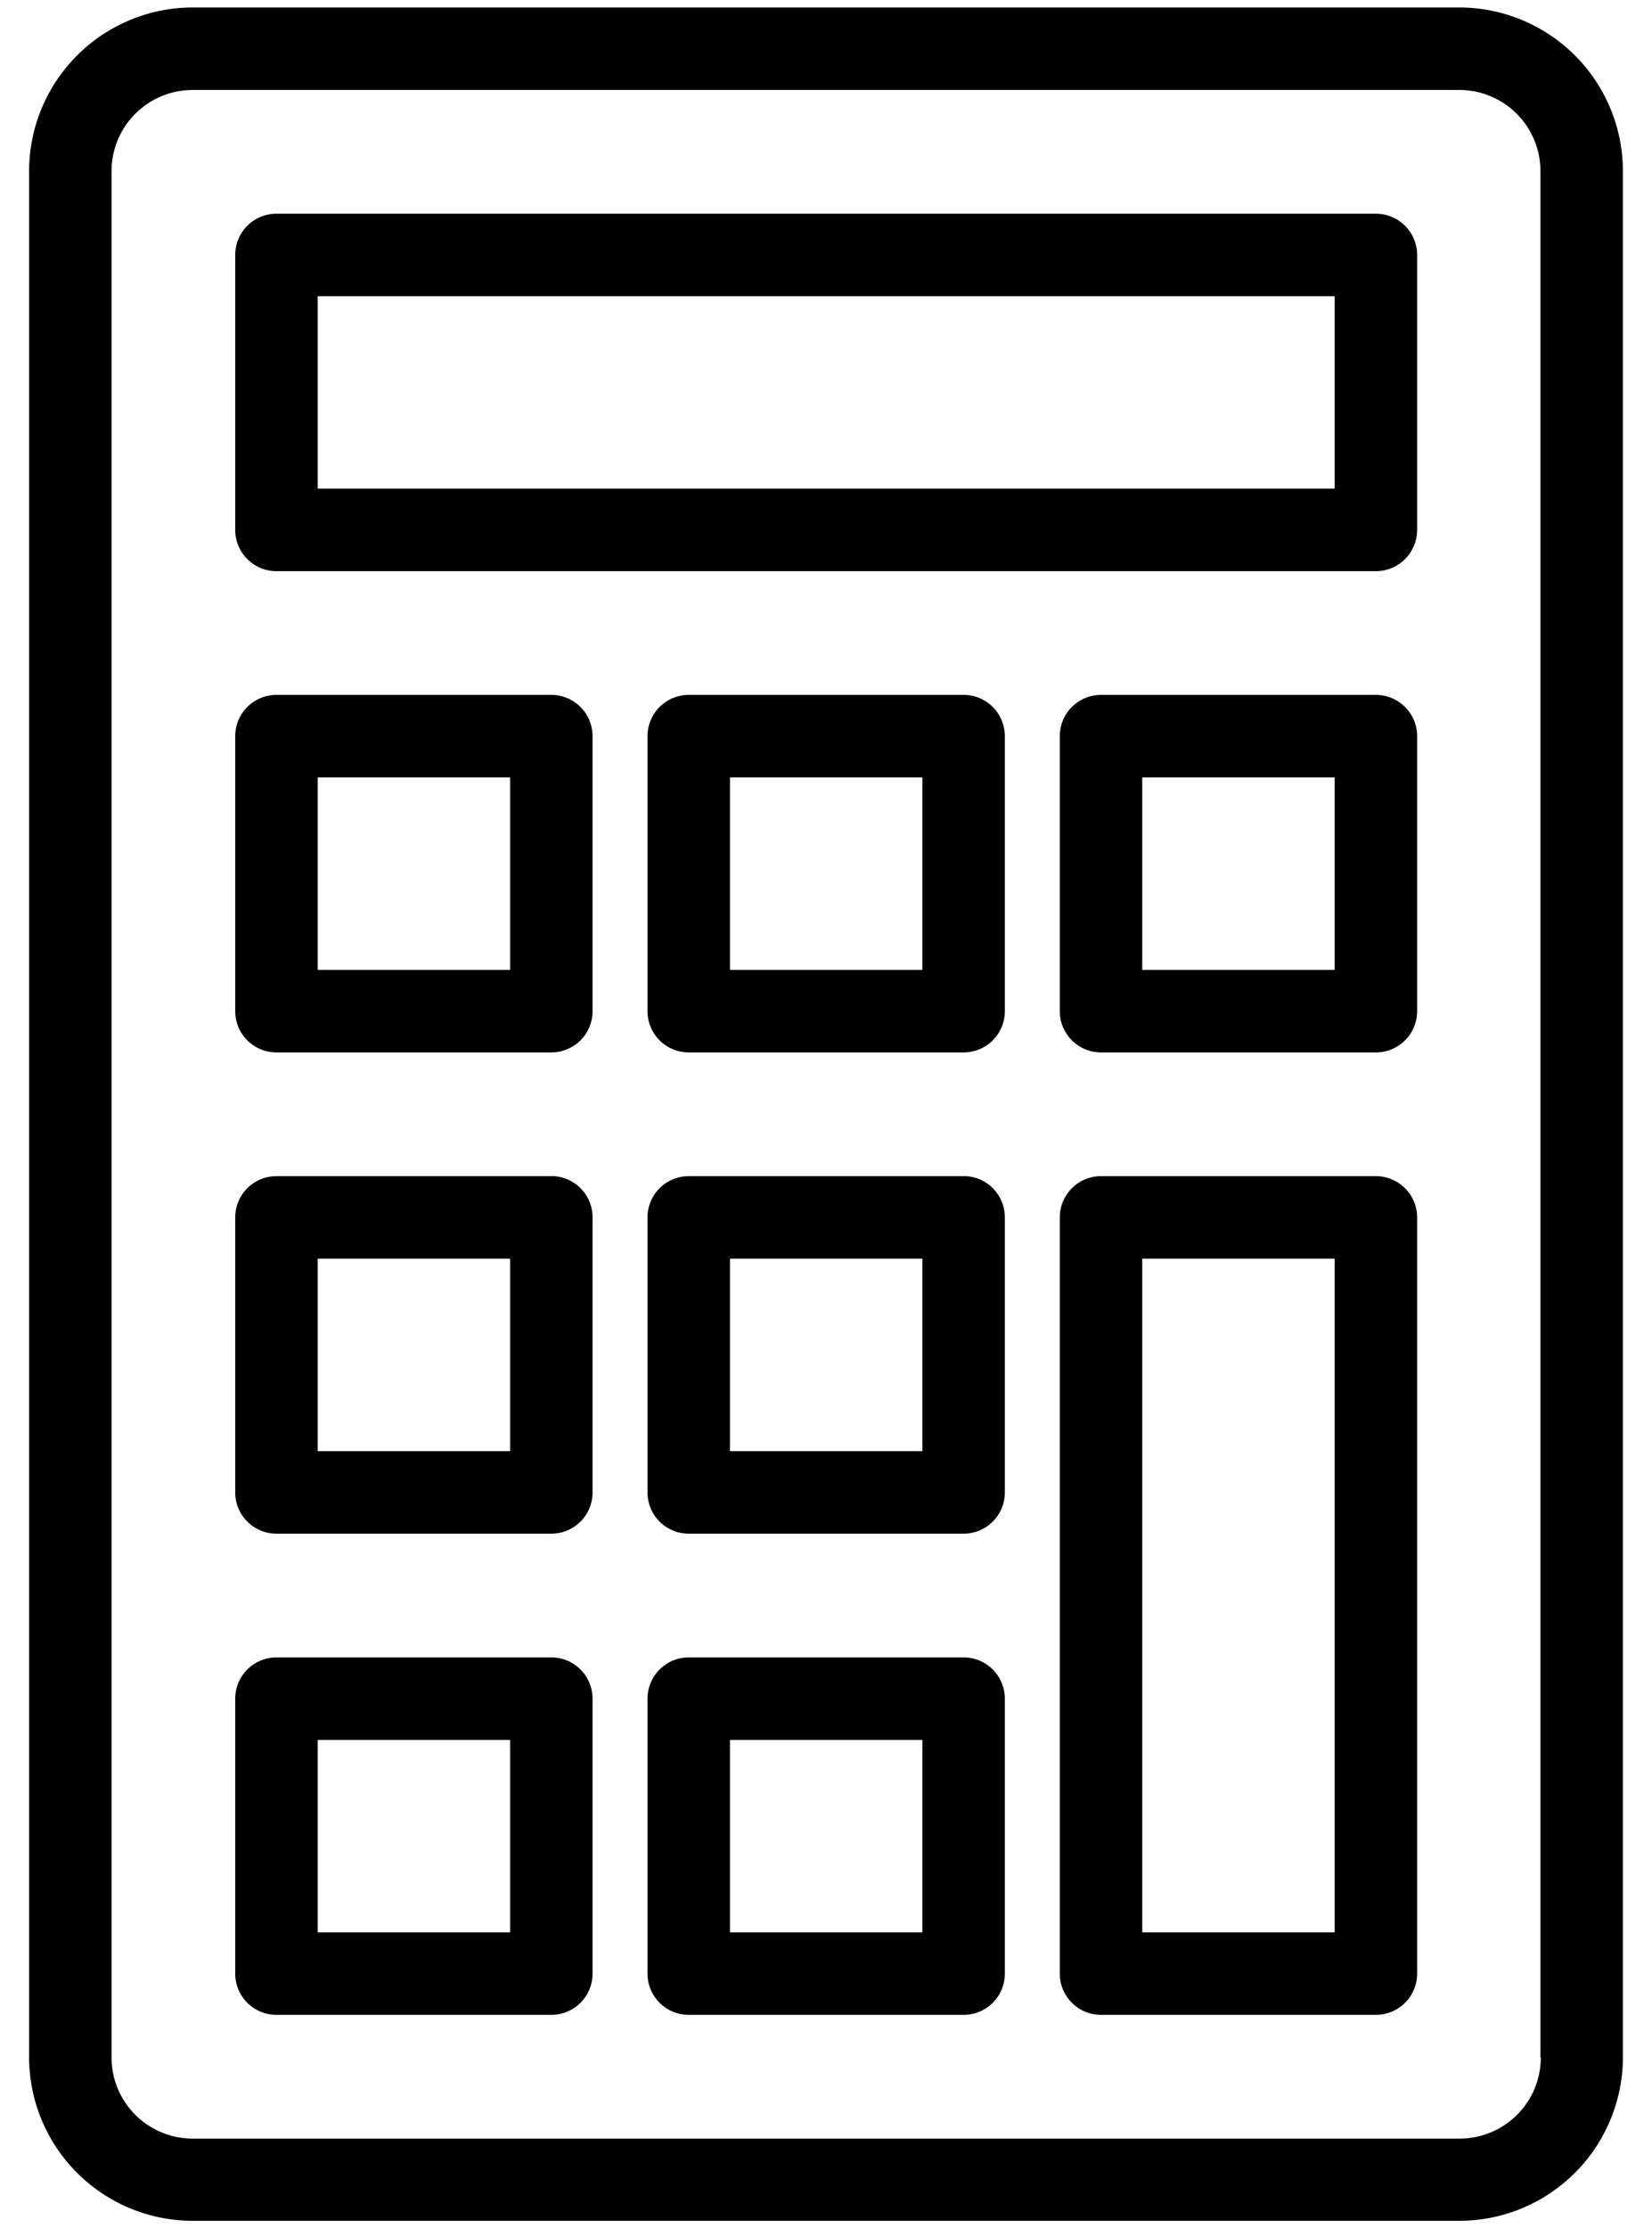 <svg width="23" height="31" viewBox="0 0 23 31" xmlns="http://www.w3.org/2000/svg">
    <g fill="#000" fill-rule="evenodd">
        <path d="M20.323.104H2.682A2.28 2.28 0 0 0 .405 2.38v26.247a2.28 2.28 0 0 0 2.277 2.277h17.637a2.28 2.28 0 0 0 2.276-2.277V2.38A2.28 2.28 0 0 0 20.32.104h.004zm1.129 28.528a1.13 1.13 0 0 1-1.129 1.128H2.682a1.13 1.13 0 0 1-1.129-1.128V2.38a1.13 1.13 0 0 1 1.129-1.128h17.637a1.13 1.13 0 0 1 1.128 1.128v26.247l.005.005z"/>
        <path d="M19.156 2.974H3.849a.574.574 0 0 0-.574.574v3.826c0 .317.257.574.574.574h15.307a.574.574 0 0 0 .574-.574V3.548a.574.574 0 0 0-.574-.574zM18.582 6.8H4.423V4.122h14.159V6.8zM7.676 9.67H3.849a.574.574 0 0 0-.574.574v3.827c0 .317.257.574.574.574h3.827a.574.574 0 0 0 .574-.574v-3.827a.574.574 0 0 0-.574-.574zm-.574 3.827H4.423v-2.679h2.679v2.679zM13.416 9.67H9.589a.574.574 0 0 0-.574.574v3.827c0 .317.257.574.574.574h3.827a.574.574 0 0 0 .574-.574v-3.827a.574.574 0 0 0-.574-.574zm-.574 3.827h-2.679v-2.679h2.679v2.679zM19.156 9.67h-3.827a.574.574 0 0 0-.574.574v3.827c0 .317.257.574.574.574h3.827a.574.574 0 0 0 .574-.574v-3.827a.574.574 0 0 0-.574-.574zm-.574 3.827h-2.679v-2.679h2.679v2.679zM7.676 16.367H3.849a.574.574 0 0 0-.574.574v3.827c0 .317.257.574.574.574h3.827a.574.574 0 0 0 .574-.574V16.94a.574.574 0 0 0-.574-.574zm-.574 3.827H4.423v-2.679h2.679v2.679zM13.416 16.367H9.589a.574.574 0 0 0-.574.574v3.827c0 .317.257.574.574.574h3.827a.574.574 0 0 0 .574-.574V16.94a.574.574 0 0 0-.574-.574zm-.574 3.827h-2.679v-2.679h2.679v2.679zM19.156 16.367h-3.827a.574.574 0 0 0-.574.574v10.523c0 .317.257.574.574.574h3.827a.574.574 0 0 0 .574-.574V16.941a.574.574 0 0 0-.574-.574zm-.574 10.523h-2.679v-9.375h2.679v9.375zM7.676 23.064H3.849a.574.574 0 0 0-.574.574v3.826c0 .317.257.574.574.574h3.827a.574.574 0 0 0 .574-.574v-3.826a.574.574 0 0 0-.574-.574zm-.574 3.826H4.423v-2.678h2.679v2.678zM13.416 23.064H9.589a.574.574 0 0 0-.574.574v3.826c0 .317.257.574.574.574h3.827a.574.574 0 0 0 .574-.574v-3.826a.574.574 0 0 0-.574-.574zm-.574 3.826h-2.679v-2.678h2.679v2.678z"/>
    </g>
</svg>
